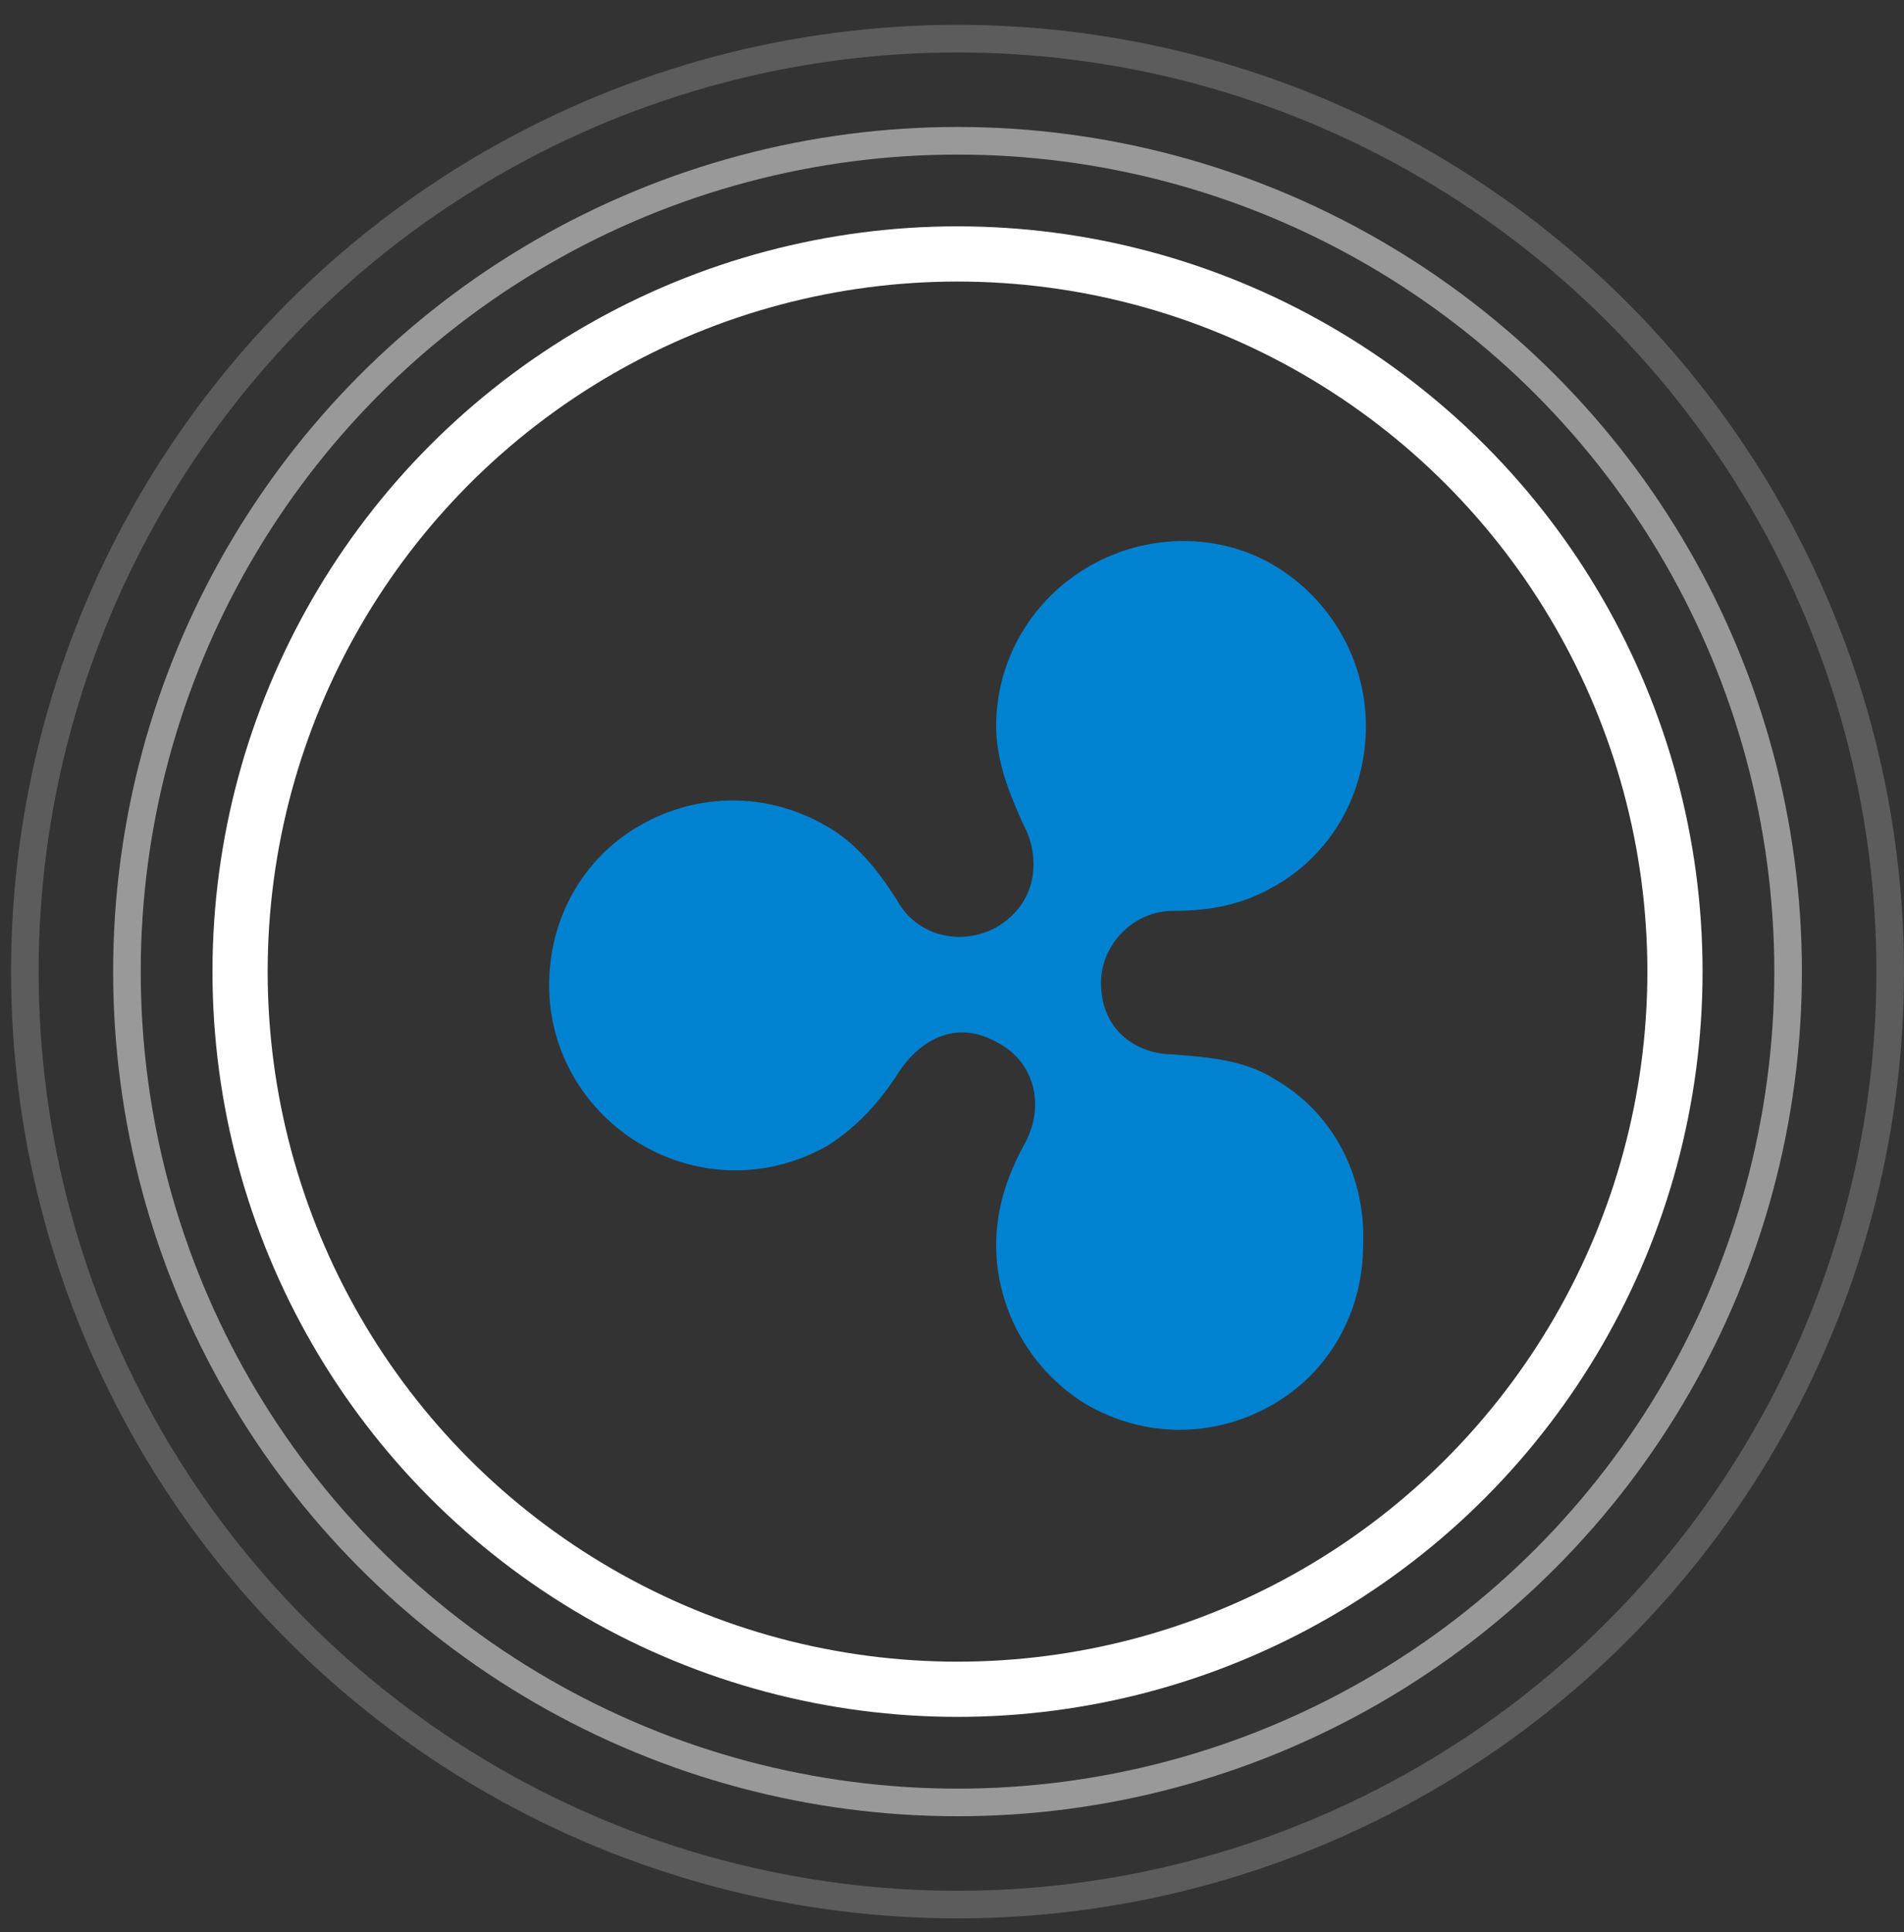 <?xml version="1.0" encoding="UTF-8"?>
<svg width="69px" height="70px" viewBox="0 0 69 70" version="1.1" xmlns="http://www.w3.org/2000/svg" xmlns:xlink="http://www.w3.org/1999/xlink">
    <rect x="0" y="0" width="69" height="70" fill="#333333" stroke="none"/>
    <!-- Generator: Sketch 50.2 (55047) - http://www.bohemiancoding.com/sketch -->
    <title>xrp-full</title>
    <desc>Created with Sketch.</desc>
    <defs></defs>
    <g id="Page-1" stroke="none" stroke-width="1" fill="none" fill-rule="evenodd">
        <g id="xrp-full" transform="translate(0, 1)">
            <circle id="XMLID_93_" stroke="#FFFFFF" stroke-width="2" cx="34.7" cy="34.2" r="26"></circle>
            <circle id="XMLID_90_" stroke-opacity="0.5" stroke="#FFFFFF" cx="34.7" cy="34.2" r="30.1"></circle>
            <circle id="XMLID_37_" stroke-opacity="0.2" stroke="#FFFFFF" cx="34.7" cy="34.2" r="33.8"></circle>
            <path d="M46.2,38.1 C45.1,37.4 43.8,37.3 42.5,37.2 C41.4,37.2 39.9,36.5 39.9,34.6 C39.9,33.2 41.1,32 42.5,32 C43.8,32 45,31.8 46.2,31.1 C48.3,29.9 49.5,27.7 49.5,25.3 C49.5,22.9 48.2,20.7 46.2,19.5 C44.2,18.3 41.6,18.3 39.5,19.5 C37.4,20.7 36.1,22.9 36.1,25.3 C36.1,26.6 36.6,27.8 37.1,28.9 C37.6,29.8 37.8,31.6 36.1,32.6 C34.8,33.3 33.2,32.9 32.5,31.6 C31.8,30.5 31,29.5 29.9,28.9 C27.8,27.7 25.3,27.7 23.2,28.9 C21.1,30.1 19.9,32.3 19.9,34.7 C19.9,37.1 21.2,39.3 23.3,40.5 C25.4,41.7 27.9,41.7 30,40.5 C31.1,39.8 31.9,38.9 32.6,37.8 C33.2,36.9 34.5,35.8 36.2,36.8 C37.5,37.5 37.9,39.1 37.1,40.5 C36.5,41.6 36.1,42.8 36.1,44.1 C36.1,46.5 37.4,48.7 39.4,49.9 C41.5,51.1 44,51.1 46.1,49.9 C48.2,48.7 49.4,46.5 49.4,44.1 C49.5,41.6 48.3,39.3 46.2,38.1 Z" id="Shape" fill="#0082D1" fill-rule="nonzero"></path>
        </g>
    </g>
</svg>
